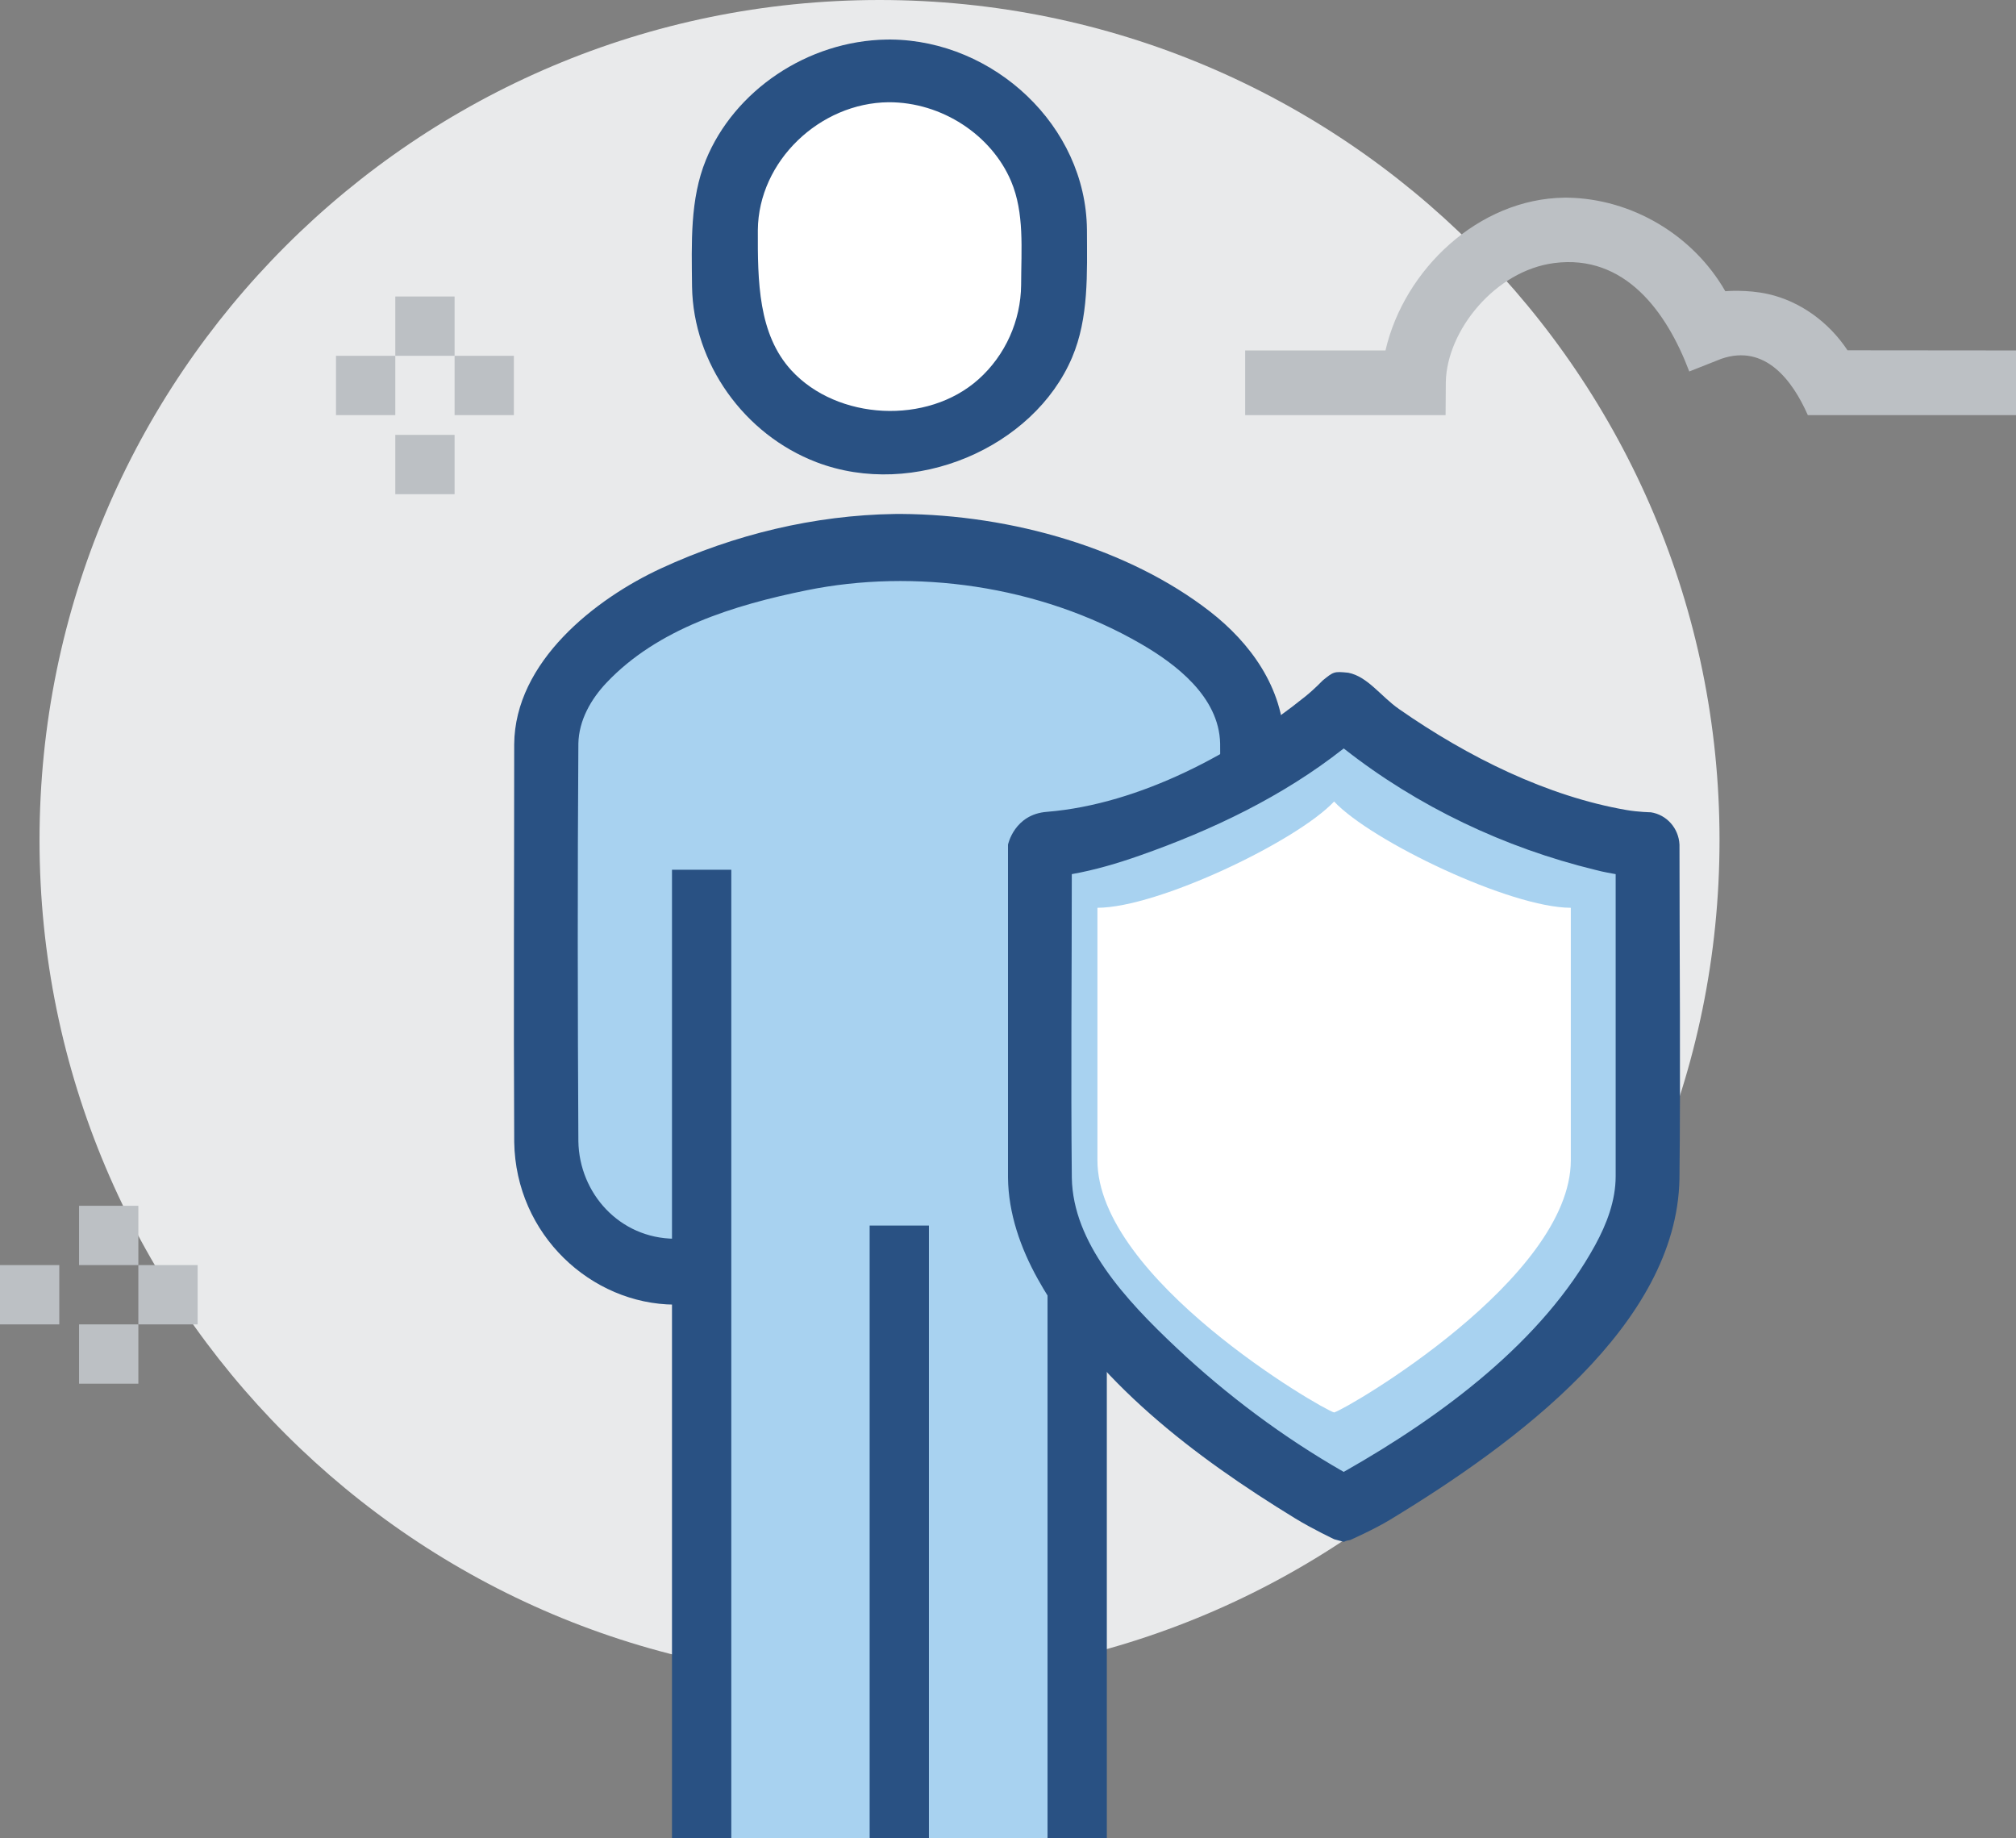 <?xml version="1.0" encoding="UTF-8"?>
<svg width="102px" height="93px" viewBox="0 0 102 93" version="1.1" xmlns="http://www.w3.org/2000/svg" xmlns:xlink="http://www.w3.org/1999/xlink">
    <rect x="0" y="0" width="102" height="93" fill="#808080" stroke="none"/>
    <!-- Generator: sketchtool 59.1 (101010) - https://sketch.com -->
    <title>00D8D2DD-B1FE-49E0-AF8B-4E19A607FE2C</title>
    <desc>Created with sketchtool.</desc>
    <g id="Page-1" stroke="none" stroke-width="1" fill="none" fill-rule="evenodd">
        <g id="landing_2" transform="translate(-1057, -1316)">
            <g id="icon/dlaUbezpieczonych" transform="translate(1057, 1316)">
                <path d="M87,42.5 C87,65.971 67.971,85 44.5,85 C21.029,85 2,65.971 2,42.5 C2,19.028 21.029,0 44.5,0 C67.971,0 87,19.028 87,42.5 Z" id="Fill-1" fill="#E9EAEB"></path>
                <polygon id="Fill-2" fill="#BCC0C4" points="20 18 23 18 23 15 20 15"></polygon>
                <polygon id="Fill-3" fill="#BCC0C4" points="20 25 23 25 23 22 20 22"></polygon>
                <polygon id="Fill-4" fill="#BCC0C4" points="17 21 20 21 20 18 17 18"></polygon>
                <polygon id="Fill-5" fill="#BCC0C4" points="23 21 26 21 26 18 23 18"></polygon>
                <polygon id="Fill-6" fill="#BCC0C4" points="4 64 7 64 7 61 4 61"></polygon>
                <polygon id="Fill-7" fill="#BCC0C4" points="4 70 7 70 7 67 4 67"></polygon>
                <polygon id="Fill-8" fill="#BCC0C4" points="0 67 3 67 3 64 0 64"></polygon>
                <polygon id="Fill-9" fill="#BCC0C4" points="7 67 10 67 10 64 7 64"></polygon>
                <path d="M45,28 C38.872,28 27,31.319 27,37.75 L27,57.382 C27,61.169 29.733,63.749 33.545,63.749 L35.182,63.749 L35.182,93 L54.818,93 L54.818,63.749 L56.454,63.749 C60.267,63.749 63,61.169 63,57.382 L63,37.75 C63,31.319 51.128,28 45,28 Z" id="Fill-10" fill="#A8D2F0"></path>
                <path d="M45.576,26 C51.222,26.036 57.134,27.765 61.217,30.935 C63.246,32.511 64.921,34.779 64.979,37.566 C65.025,44.268 64.98,50.969 64.98,57.671 C64.956,62.034 61.471,65.973 56.867,66 L55.239,66 L55.239,62.667 C57.359,62.667 59.649,62.437 60.847,60.711 C61.44,59.855 61.715,58.79 61.733,57.738 C61.77,51.03 61.779,44.322 61.733,37.614 C61.682,35.232 59.449,33.572 57.741,32.581 C52.558,29.576 46.225,28.762 40.824,29.86 C37.135,30.61 33.276,31.799 30.684,34.541 C29.903,35.367 29.288,36.434 29.263,37.614 C29.217,44.322 29.226,51.03 29.263,57.738 C29.306,60.358 31.339,62.65 34.138,62.667 L35.757,62.667 L35.757,66 L34.129,66 C29.92,65.975 26.093,62.473 26.017,57.776 C25.98,51.071 26.016,44.366 26.016,37.661 C26.045,33.47 30.128,30.288 33.449,28.753 C37.16,27.037 41.205,26.064 45.261,26.002 C45.366,26 45.471,26 45.576,26 Z" id="Fill-11" fill="#295183"></path>
                <path d="M45,23 C49.467,23 53,19.164 53,14.43 L53,11.57 C53,6.838 49.467,3 45,3 C40.533,3 37,6.838 37,11.57 L37,14.43 C37,19.164 40.533,23 45,23 Z" id="Fill-12" fill="#FFFFFF"></path>
                <path d="M45.069,2 C50.287,2.048 54.944,6.364 54.994,11.617 C55.001,13.84 55.092,16.079 54.246,18.077 C52.305,22.656 46.241,25.266 41.31,23.382 C37.64,21.979 35.076,18.372 35.014,14.502 C34.993,12.296 34.902,10.081 35.716,8.09 C37.144,4.6 40.837,2.062 44.874,2.001 C44.939,2 45.004,2 45.069,2 Z M44.96,5.172 C41.481,5.204 38.376,8.146 38.343,11.636 C38.334,14.227 38.359,16.907 40.042,18.739 C42.36,21.261 46.918,21.514 49.517,19.181 C50.868,17.969 51.647,16.222 51.664,14.421 C51.669,12.604 51.837,10.774 51.157,9.168 C50.168,6.834 47.656,5.164 44.96,5.172 Z" id="Fill-13" fill="#295183"></path>
                <polygon id="Fill-14" fill="#295183" points="53 93 56 93 56 44 53 44"></polygon>
                <polygon id="Fill-15" fill="#295183" points="34 93 37 93 37 44 34 44"></polygon>
                <polygon id="Fill-16" fill="#295183" points="44 93 47 93 47 62 44 62"></polygon>
                <path d="M67.636,36 L52,42.703 L52.101,60.838 C52.101,60.838 57.743,70.348 60.625,72.045 C63.507,73.741 67.646,76 67.646,76 C67.646,76 76.351,71.058 79.015,67.533 C81.68,64.008 82.801,60.726 82.801,60.726 L83,42.596 L67.636,36 Z" id="Fill-17" fill="#FFFFFF"></path>
                <path d="M79.476,58.693 C79.476,64.695 68.172,71.263 67.507,71.453 L67.493,71.453 C66.828,71.263 55.524,64.695 55.524,58.693 L55.524,45.924 C58.572,45.924 65.603,42.564 67.499,40.548 C69.396,42.564 76.428,45.924 79.476,45.924 L79.476,58.693 Z M67.499,36 C65.045,38.61 55.944,42.959 52,42.959 L52,59.486 C52,67.254 66.631,75.754 67.49,76 L67.509,76 C68.368,75.754 83,67.254 83,59.486 L83,42.959 C79.055,42.959 69.954,38.61 67.499,36 Z" id="Fill-18" fill="#A8D2F0"></path>
                <path d="M68.217,34.033 C69.202,34.228 69.864,35.229 70.78,35.868 C74.281,38.309 78.296,40.288 82.29,40.978 C82.908,41.084 83.524,41.093 83.524,41.093 C84.325,41.217 84.933,41.893 84.974,42.731 C84.974,48.365 85.033,54.001 84.973,59.635 C84.839,67.015 76.721,73.005 70.328,76.884 C69.513,77.379 68.311,77.909 68.311,77.909 C67.75,77.995 68.317,78.078 67.506,77.87 C67.506,77.87 66.41,77.353 65.528,76.813 C60.415,73.685 55.383,69.862 52.504,64.698 C51.634,63.136 51.019,61.384 51,59.577 C51,59.577 51,42.731 51,42.731 C51,42.731 51.316,41.193 52.972,41.07 C57.701,40.683 62.54,38.059 66.051,35.227 C66.517,34.851 66.924,34.423 66.924,34.423 C67.483,33.971 67.495,33.962 68.217,34.033 Z M67.957,37.886 C64.903,40.288 61.338,41.992 57.67,43.28 C56.546,43.675 55.4,44.014 54.228,44.222 C54.228,49.344 54.177,54.466 54.229,59.587 C54.288,62.874 56.922,65.733 59.511,68.171 C62.076,70.585 64.929,72.711 67.947,74.44 L67.986,74.462 C73.062,71.586 78.07,67.81 80.708,62.99 C81.295,61.917 81.742,60.741 81.745,59.516 L81.745,44.222 C81.013,44.092 80.971,44.068 80.698,44.002 C76.131,42.891 71.723,40.801 68.016,37.886 C68.016,37.886 68.009,37.844 67.957,37.886 Z" id="Fill-19" fill="#295183"></path>
                <path d="M79.304,10 C82.55,10.048 85.659,11.883 87.292,14.732 C87.292,14.732 88.385,14.634 89.459,14.876 C91.096,15.245 92.539,16.307 93.475,17.721 C93.475,17.721 102,17.729 102,17.729 L102,21 L91.467,21 C90.688,19.237 89.307,17.391 87.094,18.15 C87.094,18.15 85.469,18.793 85.469,18.793 C84.325,15.765 82.202,12.846 78.634,13.308 C75.641,13.696 73.21,16.723 73.151,19.319 C73.151,19.319 73.14,21 73.14,21 L63,21 L63,17.729 L70.099,17.729 C71.046,13.62 74.823,10.054 79.148,10 C79.226,10 79.226,10 79.304,10 Z" id="Fill-20" fill="#BCC0C4"></path>
            </g>
        </g>
    </g>
</svg>